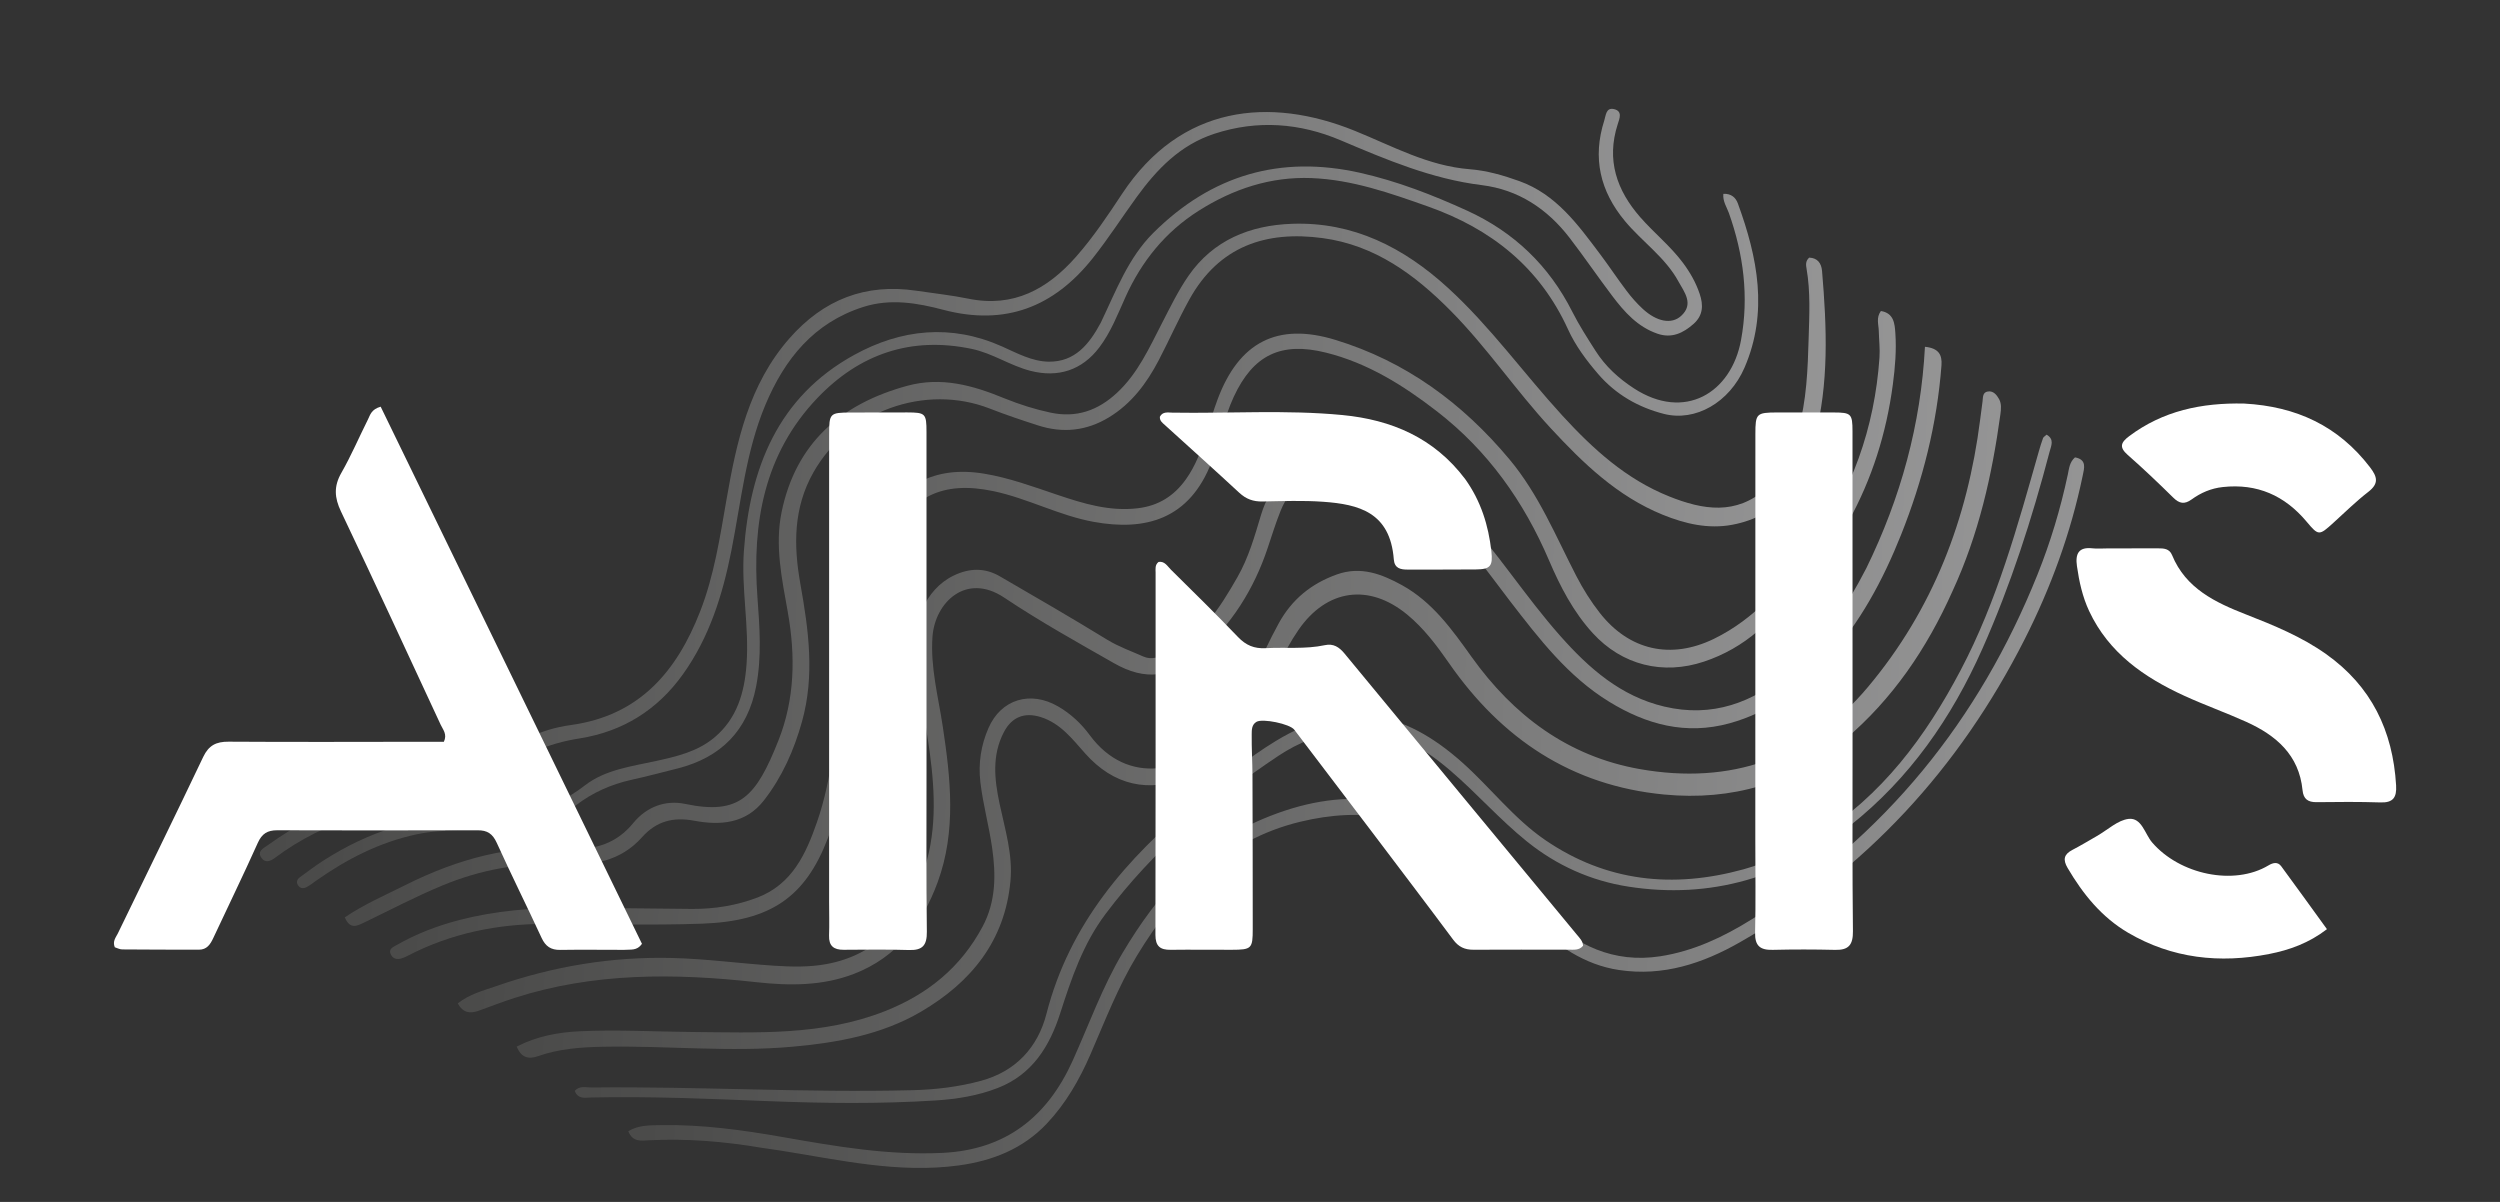 <svg width="104" height="50" viewBox="0 0 104 50" fill="none" xmlns="http://www.w3.org/2000/svg">
<rect x="0" y="0" width="104" height="50" fill="#333333" stroke="none"/>
<path opacity="0.5" d="M81.221 24.599C80.152 26.992 78.722 29.09 76.758 30.754C74.601 32.582 72.048 33.321 69.228 33.052C65.358 32.682 62.453 30.718 60.27 27.574C59.764 26.846 59.23 26.136 58.539 25.566C56.947 24.255 55.19 24.507 54.019 26.201C53.376 27.131 52.965 28.18 52.472 29.186C51.795 30.57 50.879 31.715 49.412 32.326C47.782 33.006 46.317 32.664 45.143 31.343C44.609 30.743 44.116 30.088 43.296 29.83C42.623 29.618 42.092 29.824 41.763 30.453C41.255 31.424 41.369 32.427 41.585 33.448C41.809 34.504 42.137 35.55 42.035 36.65C41.804 39.144 40.397 40.861 38.324 42.08C36.679 43.047 34.837 43.375 32.957 43.544C30.339 43.779 27.723 43.493 25.107 43.544C24.183 43.562 23.26 43.624 22.374 43.938C21.994 44.072 21.685 44.007 21.496 43.538C22.332 43.105 23.231 42.942 24.116 42.901C25.668 42.828 27.226 42.917 28.781 42.931C31.485 42.954 34.213 43.093 36.816 42.064C38.589 41.364 39.968 40.245 40.873 38.551C41.434 37.503 41.434 36.397 41.273 35.27C41.142 34.355 40.893 33.462 40.784 32.54C40.691 31.751 40.81 31.003 41.119 30.291C41.642 29.086 42.866 28.718 44.022 29.39C44.541 29.692 44.978 30.099 45.328 30.575C46.914 32.73 49.394 32.135 50.791 30.522C51.409 29.809 51.797 28.974 52.153 28.119C52.463 27.373 52.805 26.644 53.193 25.935C53.739 24.936 54.553 24.274 55.62 23.895C56.61 23.543 57.483 23.881 58.324 24.344C59.588 25.042 60.402 26.185 61.218 27.327C62.958 29.763 65.228 31.465 68.209 31.993C71.996 32.663 75.206 31.562 77.709 28.577C80.411 25.355 81.848 21.602 82.373 17.467C82.406 17.213 82.439 16.96 82.473 16.706C82.496 16.536 82.466 16.317 82.701 16.285C82.926 16.254 83.063 16.427 83.16 16.6C83.269 16.797 83.245 17.025 83.216 17.238C82.871 19.762 82.316 22.231 81.221 24.599Z" fill="url(#paint0_linear_367_10012)"/>
<path opacity="0.5" d="M77.641 23.633C79.071 20.705 79.908 17.658 80.078 14.426C80.654 14.486 80.799 14.763 80.765 15.204C80.58 17.639 79.988 19.977 79.088 22.238C78.333 24.134 77.374 25.917 75.997 27.442C74.885 28.675 73.591 29.635 71.953 30.088C70.128 30.591 68.484 30.139 66.938 29.19C65.224 28.138 64.023 26.567 62.817 25.006C61.724 23.589 60.717 22.096 59.341 20.92C58.308 20.038 57.167 19.428 55.75 19.535C54.591 19.623 53.722 20.137 53.276 21.243C53.07 21.753 52.908 22.281 52.733 22.803C52.16 24.52 51.222 26 49.86 27.198C48.725 28.198 47.646 28.333 46.339 27.587C44.8 26.709 43.247 25.845 41.776 24.861C40.183 23.797 38.892 25.072 38.791 26.486C38.699 27.763 39.033 28.985 39.22 30.227C39.547 32.398 39.787 34.573 39.006 36.702C38.371 38.434 37.312 39.819 35.537 40.508C34.22 41.019 32.837 41.011 31.458 40.858C28.067 40.482 24.701 40.454 21.406 41.513C20.901 41.675 20.405 41.87 19.905 42.049C19.553 42.176 19.26 42.135 19.043 41.741C19.534 41.353 20.108 41.209 20.654 41.019C23.019 40.196 25.459 39.791 27.958 39.852C29.372 39.887 30.781 40.08 32.194 40.173C32.921 40.221 33.656 40.239 34.375 40.107C36.485 39.721 37.672 38.311 38.368 36.404C38.978 34.729 38.908 32.998 38.673 31.27C38.495 29.966 38.23 28.672 38.079 27.365C37.919 25.969 38.473 24.524 39.67 23.945C40.326 23.627 40.966 23.612 41.59 23.973C43.09 24.841 44.589 25.711 46.066 26.616C46.544 26.908 47.06 27.087 47.561 27.311C47.903 27.463 48.22 27.338 48.526 27.198C49.955 26.546 50.743 25.295 51.48 24.005C51.943 23.195 52.196 22.299 52.461 21.414C53.211 18.907 55.862 18.377 57.673 19.088C58.896 19.568 59.885 20.353 60.762 21.305C62.261 22.93 63.446 24.806 64.91 26.458C66.101 27.803 67.423 28.966 69.235 29.394C71.225 29.864 72.928 29.236 74.429 27.955C75.815 26.773 76.793 25.275 77.641 23.633Z" fill="url(#paint1_linear_367_10012)"/>
<path opacity="0.5" d="M36.282 24.576C35.8 26.422 35.715 28.275 35.475 30.107C35.262 31.726 35.025 33.34 34.435 34.88C33.501 37.32 32.055 38.321 29.216 38.424C27.052 38.502 24.884 38.435 22.717 38.434C20.697 38.432 18.767 38.822 16.963 39.759C16.876 39.804 16.786 39.847 16.692 39.873C16.5 39.925 16.331 39.88 16.249 39.685C16.164 39.481 16.338 39.406 16.471 39.33C17.312 38.847 18.212 38.503 19.149 38.263C20.645 37.88 22.175 37.76 23.713 37.763C25.407 37.767 27.101 37.802 28.794 37.812C29.726 37.817 30.638 37.67 31.511 37.337C32.952 36.786 33.527 35.523 33.985 34.206C34.617 32.388 34.755 30.476 34.956 28.578C35.194 26.344 35.482 24.122 36.465 22.059C37.367 20.169 38.88 19.365 40.935 19.704C41.988 19.878 42.986 20.248 43.992 20.587C45.075 20.951 46.154 21.283 47.33 21.144C48.199 21.041 48.844 20.627 49.335 19.938C49.74 19.37 49.98 18.724 50.184 18.063C50.335 17.574 50.476 17.082 50.656 16.604C51.543 14.241 53.132 13.4 55.548 14.138C58.47 15.03 60.832 16.761 62.793 19.108C64.016 20.573 64.718 22.302 65.573 23.959C65.855 24.504 66.176 25.019 66.554 25.5C67.775 27.057 69.507 27.447 71.298 26.576C73.022 25.736 74.212 24.322 75.311 22.821C77.042 20.457 77.983 17.799 78.186 14.881C78.212 14.51 78.166 14.135 78.157 13.761C78.15 13.495 78.04 13.219 78.245 12.938C78.787 13.026 78.82 13.464 78.847 13.862C78.895 14.57 78.837 15.277 78.744 15.982C78.198 20.13 76.29 23.535 73.131 26.248C72.474 26.812 71.726 27.244 70.886 27.523C69.181 28.092 67.479 27.673 66.261 26.341C65.451 25.455 64.906 24.403 64.442 23.317C63.392 20.86 61.892 18.746 59.772 17.108C58.381 16.032 56.896 15.101 55.159 14.669C53.289 14.204 52.135 14.767 51.328 16.499C50.919 17.377 50.747 18.333 50.398 19.233C49.481 21.596 47.667 22.106 45.49 21.708C44.051 21.444 42.751 20.731 41.319 20.43C39.219 19.99 37.853 20.639 36.966 22.579C36.679 23.206 36.473 23.864 36.282 24.576Z" fill="url(#paint2_linear_367_10012)"/>
<path opacity="0.5" d="M41.797 16.576C42.443 16.835 43.06 17.029 43.699 17.165C44.777 17.396 45.674 17.077 46.462 16.346C47.337 15.535 47.809 14.468 48.342 13.437C48.685 12.773 49.014 12.093 49.437 11.48C50.471 9.984 52.005 9.37 53.752 9.31C56.298 9.222 58.398 10.296 60.236 11.976C62.003 13.591 63.392 15.541 65.001 17.296C66.275 18.684 67.646 19.933 69.435 20.65C70.849 21.217 72.223 21.442 73.474 20.324C74.186 19.689 74.54 18.827 74.797 17.927C75.158 16.665 75.202 15.364 75.24 14.067C75.268 13.105 75.319 12.138 75.153 11.179C75.128 11.032 75.099 10.863 75.263 10.717C75.605 10.73 75.77 10.947 75.797 11.272C75.996 13.613 76.093 15.959 75.484 18.254C75.008 20.048 74.041 21.461 72.057 21.831C71.061 22.017 70.1 21.79 69.174 21.415C67.278 20.646 65.852 19.265 64.496 17.798C63.053 16.236 61.861 14.46 60.364 12.945C58.871 11.435 57.206 10.201 55.029 9.906C52.666 9.586 50.708 10.239 49.478 12.457C49.02 13.283 48.64 14.151 48.202 14.988C47.704 15.94 47.077 16.786 46.134 17.36C45.2 17.928 44.215 18.029 43.185 17.698C42.511 17.481 41.839 17.256 41.18 16.998C38.479 15.943 35.275 17.109 33.837 19.652C33 21.133 33.01 22.694 33.296 24.294C33.636 26.2 33.9 28.1 33.362 30.022C33.029 31.214 32.538 32.319 31.78 33.295C31.026 34.265 29.967 34.345 28.882 34.142C28.001 33.977 27.302 34.161 26.704 34.833C25.825 35.82 24.649 36.027 23.414 35.96C21.668 35.865 19.995 36.176 18.396 36.838C17.289 37.297 16.223 37.859 15.142 38.38C14.845 38.523 14.558 38.671 14.344 38.162C15.138 37.622 16.019 37.243 16.872 36.815C19.041 35.729 21.305 35.109 23.762 35.291C24.763 35.366 25.661 35.074 26.337 34.246C26.892 33.565 27.675 33.269 28.508 33.444C30.782 33.922 31.457 33.131 32.379 30.814C33.067 29.087 33.096 27.285 32.773 25.465C32.529 24.089 32.228 22.697 32.514 21.306C33.104 18.437 34.983 16.802 37.739 16.05C39.155 15.664 40.462 16.025 41.797 16.576Z" fill="url(#paint3_linear_367_10012)"/>
<path opacity="0.5" d="M13.076 33.995C14.826 33.211 16.627 32.821 18.487 32.73C19.28 32.691 19.978 32.494 20.487 31.888C21.349 30.861 22.48 30.337 23.755 30.161C26.609 29.766 28.157 27.924 29.128 25.431C29.709 23.94 29.947 22.361 30.221 20.791C30.642 18.378 31.151 15.995 32.847 14.069C34.261 12.463 36.001 11.778 38.124 12.095C38.844 12.203 39.571 12.279 40.283 12.425C42.164 12.81 43.578 12.027 44.769 10.675C45.486 9.86 46.089 8.956 46.685 8.054C49.12 4.375 52.807 4.003 56.357 5.441C57.923 6.075 59.408 6.904 61.142 7.04C61.847 7.095 62.533 7.293 63.202 7.533C64.74 8.085 65.64 9.345 66.565 10.574C66.944 11.077 67.29 11.604 67.671 12.106C67.872 12.372 68.096 12.626 68.341 12.852C68.917 13.382 69.534 13.504 69.93 13.146C70.483 12.647 70.06 12.143 69.825 11.712C69.282 10.711 68.319 10.061 67.601 9.2C66.561 7.953 66.24 6.567 66.738 5.012C66.803 4.811 66.807 4.462 67.139 4.538C67.508 4.623 67.374 4.929 67.296 5.17C66.819 6.653 67.251 7.913 68.237 9.039C68.808 9.69 69.49 10.235 70.011 10.934C70.308 11.332 70.548 11.754 70.707 12.226C70.865 12.693 70.849 13.119 70.458 13.469C70.024 13.856 69.543 14.088 68.948 13.881C68.126 13.597 67.575 12.979 67.074 12.316C66.468 11.516 65.903 10.685 65.292 9.89C64.365 8.686 63.162 7.889 61.641 7.701C59.559 7.444 57.672 6.642 55.766 5.834C54.078 5.118 52.307 4.978 50.519 5.564C49.096 6.029 48.128 7.038 47.283 8.201C46.67 9.046 46.105 9.926 45.457 10.742C43.848 12.768 41.822 13.57 39.238 12.887C38.165 12.603 37.041 12.41 35.918 12.767C33.855 13.422 32.64 14.937 31.841 16.84C31.027 18.782 30.828 20.877 30.423 22.919C30.059 24.748 29.514 26.503 28.413 28.046C27.35 29.535 25.907 30.431 24.121 30.716C22.788 30.929 21.622 31.378 20.738 32.443C20.177 33.12 19.377 33.283 18.559 33.33C15.973 33.48 13.55 34.104 11.44 35.685C11.25 35.826 11.033 35.916 10.872 35.681C10.69 35.414 10.954 35.291 11.118 35.175C11.728 34.741 12.357 34.335 13.076 33.995Z" fill="url(#paint4_linear_367_10012)"/>
<path opacity="0.5" d="M31.7 47.75C30.112 47.482 28.567 47.356 27.007 47.435C26.689 47.451 26.319 47.525 26.137 47.059C26.561 46.797 27.047 46.814 27.497 46.806C29.211 46.775 30.906 47.011 32.59 47.307C34.782 47.693 36.971 48.07 39.213 47.96C41.839 47.831 43.563 46.469 44.622 44.127C45.302 42.622 45.856 41.06 46.706 39.631C48.137 37.224 49.93 35.164 52.551 34.062C55.755 32.714 58.829 32.92 61.522 35.343C62.457 36.185 63.311 37.115 64.208 37.998C65.555 39.325 67.131 40.079 69.061 39.782C70.441 39.57 71.69 38.982 72.87 38.246C78.424 34.787 82.327 29.963 84.757 23.909C85.302 22.552 85.718 21.163 86.022 19.736C86.074 19.491 86.091 19.227 86.32 19.027C86.818 19.117 86.707 19.469 86.64 19.79C86.145 22.175 85.316 24.446 84.216 26.613C81.502 31.962 77.603 36.218 72.376 39.2C70.837 40.078 69.184 40.628 67.35 40.352C65.893 40.133 64.776 39.321 63.736 38.369C62.821 37.532 62.026 36.574 61.102 35.743C59.051 33.898 56.656 33.566 54.09 34.185C50.95 34.943 48.911 37.1 47.298 39.754C46.507 41.056 45.968 42.473 45.363 43.861C44.905 44.913 44.342 45.901 43.546 46.743C42.55 47.796 41.282 48.291 39.888 48.481C37.367 48.825 34.916 48.249 32.452 47.861C32.219 47.825 31.985 47.794 31.7 47.75Z" fill="url(#paint5_linear_367_10012)"/>
<path opacity="0.5" d="M45.797 13.415C46.435 12.083 46.934 10.724 47.986 9.68C50.402 7.282 53.26 6.443 56.584 7.19C58.128 7.538 59.593 8.107 61.027 8.761C62.978 9.651 64.441 11.051 65.41 12.974C65.693 13.535 66.037 14.067 66.376 14.598C66.784 15.238 67.33 15.738 67.968 16.154C70.081 17.531 72.023 16.347 72.427 14.147C72.76 12.341 72.532 10.581 71.921 8.86C71.832 8.612 71.662 8.38 71.691 8.065C72.025 8.044 72.21 8.228 72.296 8.466C73.116 10.711 73.57 12.985 72.571 15.296C71.944 16.744 70.527 17.553 69.219 17.218C68.152 16.945 67.215 16.41 66.483 15.559C65.993 14.99 65.541 14.384 65.231 13.704C64.054 11.121 62.038 9.522 59.411 8.592C57.831 8.032 56.246 7.473 54.557 7.408C52.859 7.342 51.299 7.859 49.867 8.766C48.477 9.647 47.49 10.869 46.818 12.361C46.495 13.077 46.213 13.815 45.731 14.452C45.014 15.4 44.016 15.726 42.857 15.424C42.014 15.205 41.292 14.697 40.429 14.515C37.885 13.98 35.742 14.733 33.995 16.566C31.785 18.886 31.284 21.766 31.509 24.842C31.6 26.079 31.693 27.316 31.456 28.549C31.104 30.388 29.996 31.506 28.199 31.965C27.551 32.13 26.904 32.299 26.252 32.444C25.41 32.632 24.641 32.977 23.962 33.498C23.03 34.215 21.96 34.482 20.819 34.53C19.66 34.579 18.491 34.462 17.344 34.705C15.796 35.032 14.42 35.74 13.137 36.646C13.009 36.736 12.885 36.837 12.746 36.908C12.612 36.976 12.472 36.958 12.388 36.811C12.318 36.687 12.368 36.573 12.469 36.499C12.801 36.254 13.132 36.005 13.48 35.783C15.317 34.615 17.3 33.93 19.504 34.029C21.267 34.109 22.89 33.791 24.334 32.672C25.174 32.021 26.254 31.884 27.272 31.662C28.143 31.471 29.009 31.272 29.713 30.685C30.659 29.896 30.97 28.816 31.056 27.642C31.172 26.064 30.833 24.494 30.946 22.922C31.192 19.491 32.347 16.518 35.535 14.764C37.489 13.689 39.564 13.469 41.672 14.407C42.301 14.687 42.928 15.036 43.624 15.046C44.713 15.061 45.311 14.327 45.797 13.415Z" fill="url(#paint6_linear_367_10012)"/>
<path opacity="0.5" d="M75.577 34.803C78.299 33.09 80.107 30.644 81.559 27.888C83.077 25.009 83.929 21.893 84.812 18.788C84.866 18.599 84.923 18.411 84.99 18.227C85.007 18.179 85.068 18.148 85.138 18.082C85.473 18.273 85.328 18.545 85.264 18.788C84.529 21.59 83.645 24.338 82.466 26.991C81.188 29.867 79.44 32.383 76.966 34.343C74.258 36.489 71.179 37.421 67.737 36.883C66.181 36.641 64.76 36.004 63.52 35.005C62.398 34.102 61.448 33.014 60.359 32.077C59.116 31.007 57.763 30.224 56.032 30.396C54.987 30.5 54.027 30.878 53.176 31.446C50.443 33.269 47.967 35.386 45.982 38.033C45.055 39.268 44.569 40.704 44.105 42.151C43.661 43.536 42.939 44.7 41.513 45.257C40.683 45.582 39.808 45.722 38.92 45.779C36.599 45.927 34.281 45.898 31.956 45.807C29.498 45.71 27.036 45.601 24.573 45.656C24.331 45.662 24.049 45.734 23.91 45.383C24.106 45.151 24.378 45.242 24.612 45.24C29.064 45.19 33.512 45.466 37.964 45.352C38.931 45.328 39.889 45.213 40.82 44.959C42.26 44.565 43.176 43.567 43.534 42.171C44.492 38.431 46.861 35.716 49.735 33.336C50.812 32.444 51.887 31.545 53.084 30.819C55.991 29.056 58.39 29.542 60.839 31.728C62.013 32.776 62.98 34.057 64.287 34.95C66.825 36.683 69.597 36.97 72.525 36.165C73.601 35.87 74.574 35.359 75.577 34.803Z" fill="url(#paint7_linear_367_10012)"/>
<path d="M25.96 39.514C25.038 39.514 24.172 39.502 23.305 39.516C22.921 39.522 22.695 39.371 22.531 39.018C21.92 37.696 21.267 36.393 20.667 35.066C20.493 34.681 20.27 34.536 19.862 34.538C17.085 34.548 14.309 34.548 11.532 34.539C11.127 34.538 10.896 34.679 10.723 35.066C10.128 36.394 9.488 37.703 8.872 39.023C8.748 39.289 8.604 39.507 8.274 39.507C7.211 39.505 6.148 39.506 5.084 39.496C4.975 39.495 4.866 39.434 4.775 39.406C4.672 39.154 4.822 38.995 4.904 38.827C6.087 36.382 7.286 33.944 8.452 31.491C8.683 31.005 8.993 30.851 9.51 30.854C12.228 30.872 14.945 30.86 17.663 30.858C17.936 30.858 18.208 30.858 18.465 30.858C18.613 30.546 18.427 30.353 18.334 30.153C16.959 27.191 15.588 24.226 14.184 21.276C13.913 20.706 13.88 20.23 14.201 19.67C14.611 18.954 14.935 18.19 15.306 17.451C15.399 17.266 15.442 17.03 15.836 16.918C19.458 24.362 23.089 31.828 26.706 39.264C26.494 39.563 26.24 39.49 25.96 39.514Z" fill="white"/>
<path d="M57.048 34.575C55.964 33.145 54.905 31.75 53.842 30.356C53.656 30.112 52.523 29.88 52.27 30.028C52.065 30.148 52.073 30.372 52.071 30.555C52.064 31.125 52.101 31.695 52.103 32.266C52.111 34.393 52.113 36.52 52.114 38.648C52.114 39.464 52.066 39.509 51.241 39.511C50.394 39.513 49.547 39.501 48.7 39.512C48.261 39.518 48.065 39.361 48.066 38.89C48.077 33.867 48.072 28.844 48.073 23.821C48.073 23.67 48.038 23.501 48.197 23.376C48.453 23.335 48.566 23.556 48.709 23.697C49.647 24.625 50.59 25.549 51.502 26.501C51.831 26.845 52.177 26.989 52.646 26.964C53.47 26.919 54.3 27.014 55.118 26.838C55.467 26.763 55.707 26.915 55.93 27.185C59.15 31.089 62.377 34.987 65.602 38.887C65.713 39.022 65.846 39.147 65.856 39.343C65.695 39.543 65.467 39.505 65.257 39.506C63.938 39.509 62.618 39.499 61.298 39.509C60.931 39.512 60.674 39.391 60.45 39.088C59.334 37.588 58.199 36.101 57.048 34.575Z" fill="white"/>
<path d="M34.491 37.498C34.491 30.982 34.49 24.524 34.492 18.066C34.493 17.191 34.524 17.164 35.382 17.161C36.169 17.158 36.957 17.155 37.745 17.157C38.497 17.16 38.542 17.202 38.542 17.969C38.544 22.654 38.543 27.34 38.543 32.026C38.543 34.271 38.529 36.516 38.557 38.76C38.564 39.328 38.376 39.539 37.813 39.521C36.908 39.492 36.002 39.505 35.096 39.511C34.684 39.514 34.474 39.352 34.489 38.916C34.505 38.463 34.492 38.01 34.491 37.498Z" fill="white"/>
<path d="M73.021 34.897C73.022 29.243 73.022 23.649 73.024 18.055C73.024 17.203 73.067 17.162 73.928 17.158C74.716 17.155 75.504 17.156 76.292 17.159C77.006 17.161 77.063 17.215 77.064 17.938C77.066 22.35 77.065 26.762 77.066 31.175C77.067 33.696 77.054 36.218 77.082 38.739C77.088 39.303 76.905 39.529 76.343 39.515C75.477 39.494 74.61 39.493 73.744 39.514C73.224 39.527 72.999 39.35 73.012 38.796C73.042 37.517 73.021 36.236 73.021 34.897Z" fill="white"/>
<path d="M87.702 22.813C88.43 22.812 89.099 22.814 89.768 22.811C90.012 22.81 90.246 22.819 90.358 23.092C90.927 24.484 92.168 25.066 93.439 25.563C94.597 26.016 95.737 26.483 96.76 27.206C98.647 28.542 99.544 30.397 99.678 32.672C99.707 33.17 99.56 33.398 99.028 33.381C98.143 33.352 97.257 33.359 96.371 33.37C96.012 33.374 95.823 33.243 95.786 32.874C95.641 31.4 94.679 30.585 93.434 30.024C92.592 29.645 91.719 29.334 90.879 28.95C89.2 28.182 87.727 27.166 86.909 25.422C86.631 24.828 86.493 24.196 86.401 23.55C86.327 23.036 86.469 22.743 87.053 22.811C87.248 22.833 87.447 22.813 87.702 22.813Z" fill="white"/>
<path d="M60.952 19.93C61.611 20.854 61.92 21.861 62.041 22.933C62.111 23.552 61.996 23.684 61.394 23.689C60.449 23.698 59.505 23.692 58.56 23.695C58.259 23.695 58.011 23.645 57.982 23.268C57.83 21.308 56.527 20.981 55.05 20.874C54.208 20.813 53.358 20.847 52.513 20.862C52.135 20.869 51.837 20.761 51.556 20.501C50.532 19.551 49.491 18.62 48.457 17.68C48.358 17.59 48.238 17.506 48.251 17.337C48.364 17.115 48.581 17.162 48.766 17.166C51.126 17.206 53.491 17.04 55.846 17.266C57.878 17.462 59.653 18.207 60.952 19.93Z" fill="white"/>
<path d="M87.231 34.779C87.694 34.512 88.104 34.116 88.552 34.066C89.097 34.006 89.226 34.694 89.527 35.044C90.677 36.383 92.934 36.861 94.369 36C94.553 35.89 94.752 35.837 94.899 36.036C95.526 36.887 96.143 37.746 96.801 38.653C96.055 39.23 95.237 39.522 94.398 39.686C92.346 40.088 90.358 39.876 88.526 38.8C87.431 38.157 86.652 37.197 86.014 36.11C85.805 35.755 85.861 35.537 86.217 35.353C86.549 35.181 86.869 34.987 87.231 34.779Z" fill="white"/>
<path d="M93.355 16.788C95.531 16.905 97.281 17.725 98.592 19.438C98.903 19.845 98.965 20.117 98.521 20.462C98.01 20.859 97.545 21.316 97.065 21.752C96.479 22.284 96.452 22.296 95.96 21.707C95.045 20.614 93.904 20.106 92.47 20.261C91.979 20.314 91.555 20.499 91.171 20.777C90.871 20.993 90.66 20.951 90.405 20.699C89.789 20.092 89.161 19.494 88.511 18.923C88.146 18.602 88.229 18.404 88.573 18.145C89.979 17.09 91.583 16.75 93.355 16.788Z" fill="white"/>
<defs>
<linearGradient id="paint0_linear_367_10012" x1="22.742" y1="20.524" x2="84.106" y2="23.059" gradientUnits="userSpaceOnUse">
<stop stop-color="#636361"/>
<stop offset="1" stop-color="#F9F9FA"/>
</linearGradient>
<linearGradient id="paint1_linear_367_10012" x1="20.289" y1="18.664" x2="81.634" y2="21.2" gradientUnits="userSpaceOnUse">
<stop stop-color="#636361"/>
<stop offset="1" stop-color="#F9F9FA"/>
</linearGradient>
<linearGradient id="paint2_linear_367_10012" x1="17.491" y1="17.063" x2="79.733" y2="19.746" gradientUnits="userSpaceOnUse">
<stop stop-color="#636361"/>
<stop offset="1" stop-color="#F9F9FA"/>
</linearGradient>
<linearGradient id="paint3_linear_367_10012" x1="15.587" y1="13.776" x2="76.823" y2="16.171" gradientUnits="userSpaceOnUse">
<stop stop-color="#636361"/>
<stop offset="1" stop-color="#F9F9FA"/>
</linearGradient>
<linearGradient id="paint4_linear_367_10012" x1="12.021" y1="9.318" x2="71.668" y2="11.438" gradientUnits="userSpaceOnUse">
<stop stop-color="#636361"/>
<stop offset="1" stop-color="#F9F9FA"/>
</linearGradient>
<linearGradient id="paint5_linear_367_10012" x1="27.359" y1="23.552" x2="87.564" y2="25.84" gradientUnits="userSpaceOnUse">
<stop stop-color="#636361"/>
<stop offset="1" stop-color="#F9F9FA"/>
</linearGradient>
<linearGradient id="paint6_linear_367_10012" x1="13.582" y1="11.521" x2="74.012" y2="13.79" gradientUnits="userSpaceOnUse">
<stop stop-color="#636361"/>
<stop offset="1" stop-color="#F9F9FA"/>
</linearGradient>
<linearGradient id="paint7_linear_367_10012" x1="25.15" y1="22.337" x2="86.213" y2="24.84" gradientUnits="userSpaceOnUse">
<stop stop-color="#636361"/>
<stop offset="1" stop-color="#F9F9FA"/>
</linearGradient>
</defs>
</svg>
